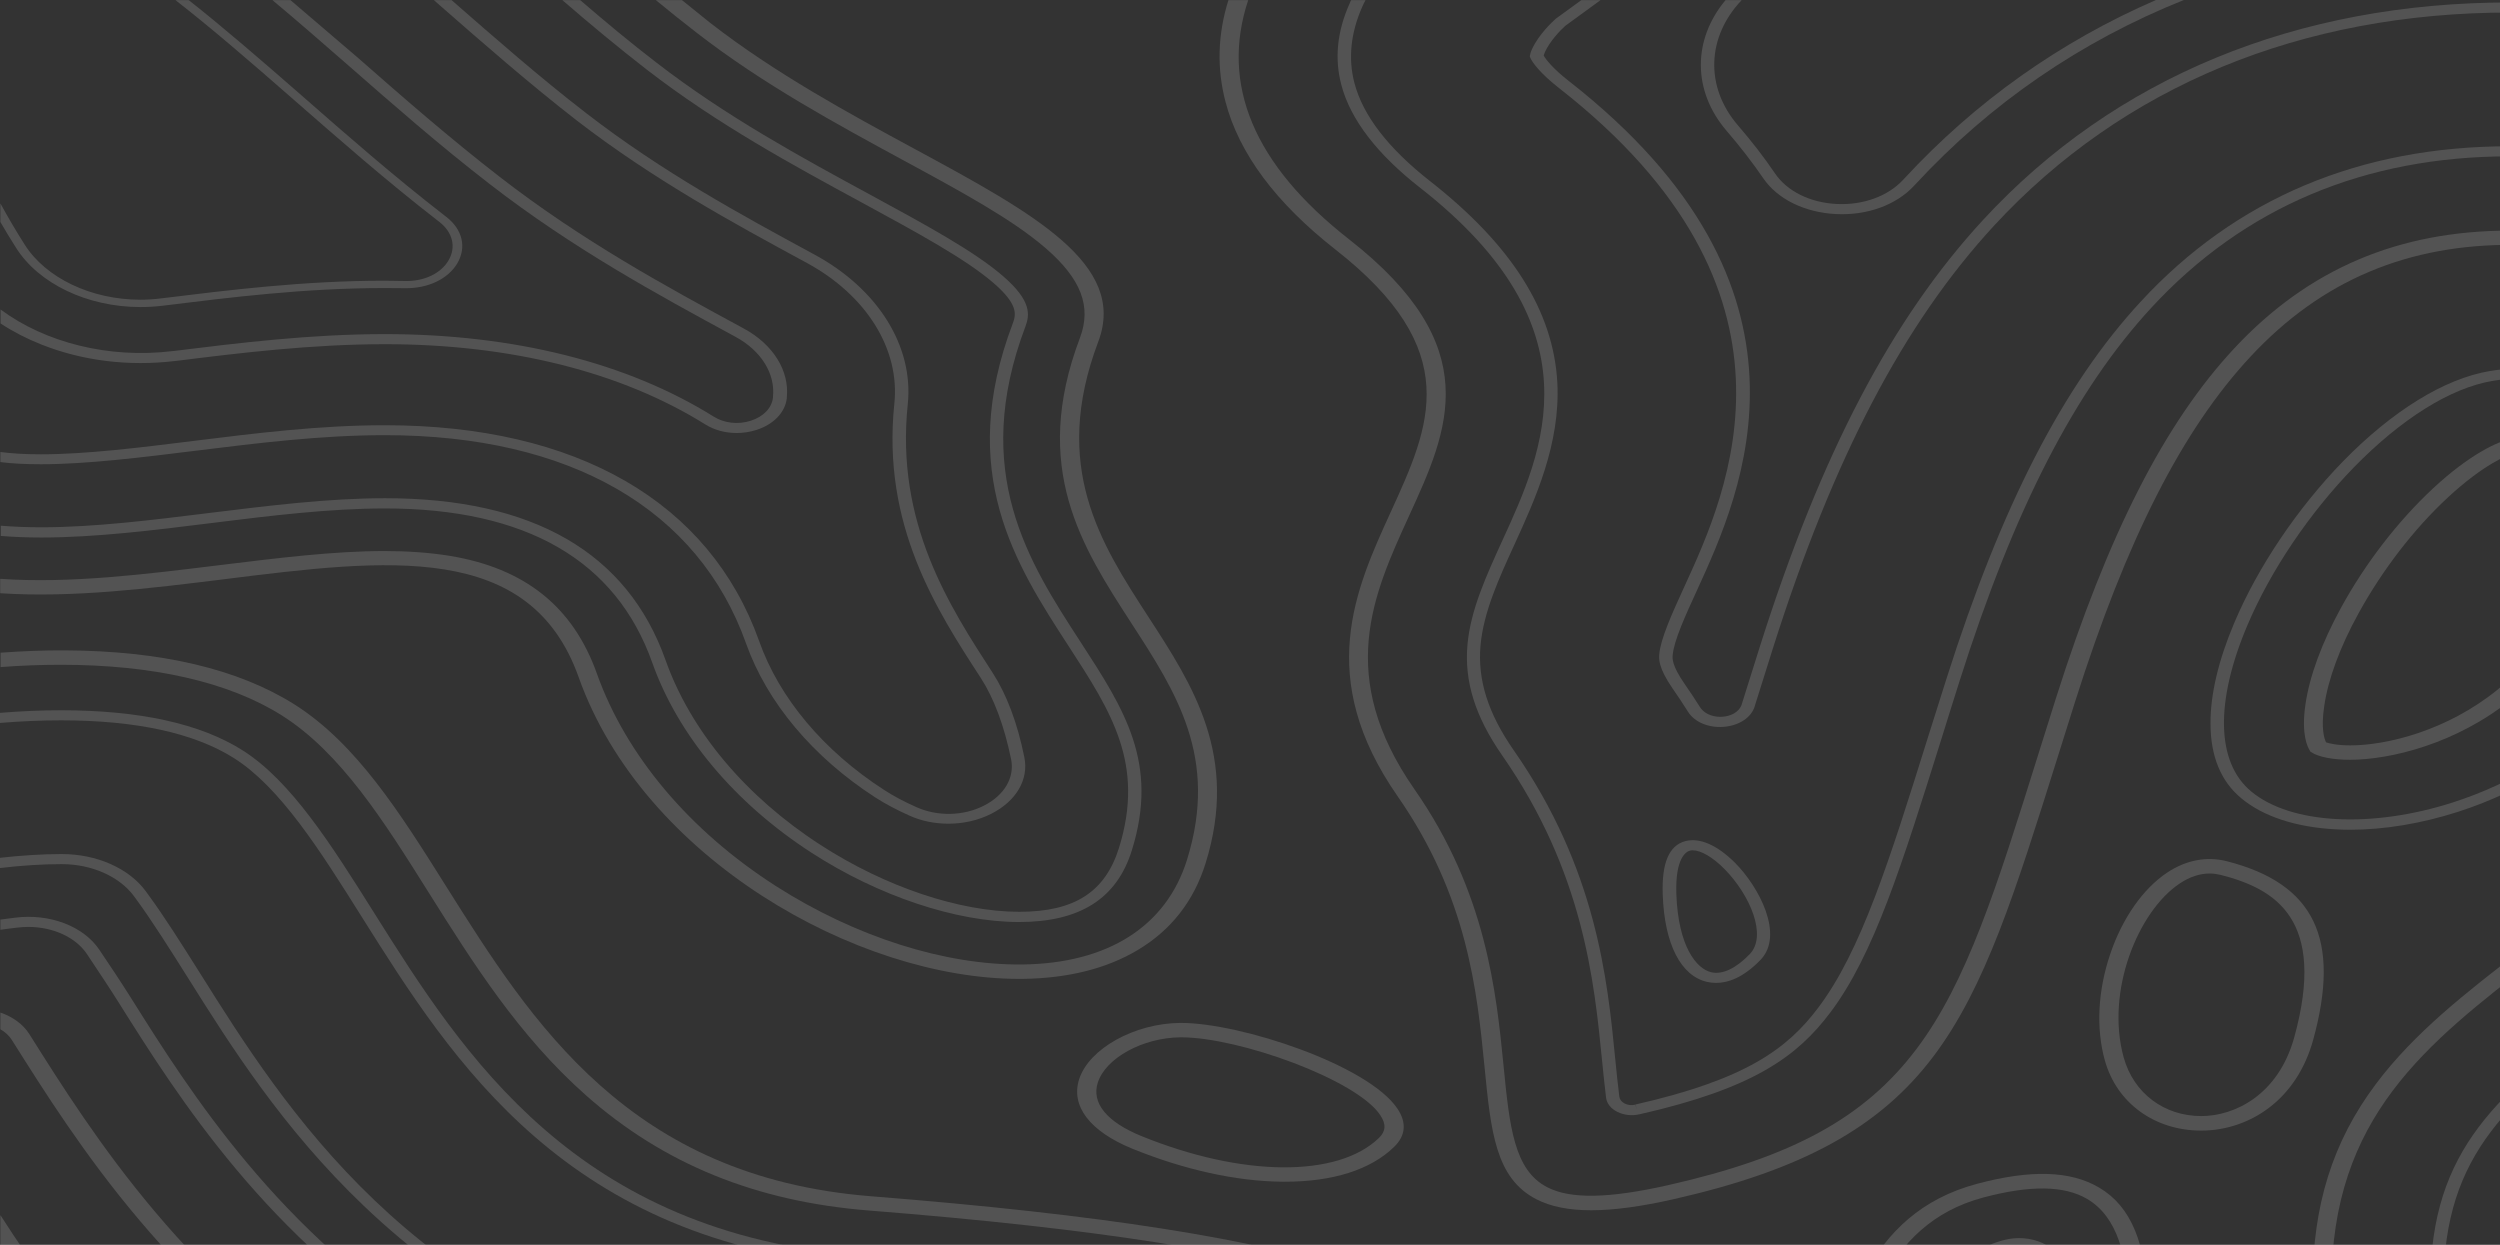 <svg width="1440" height="717" viewBox="0 0 1440 717" fill="none" xmlns="http://www.w3.org/2000/svg">
    <rect x="0" y="0" width="1440" height="717" fill="#333333" stroke="none"/>
    <g opacity="0.16">
        <path d="M401.451 18.988C439.606 48.589 482.405 71.723 520.117 92.204C554.069 110.611 583.265 126.448 602.398 143.032C622.747 160.693 628.83 176.53 622.083 194.523C593.661 269.562 623.189 314.918 651.612 358.864C677.49 398.747 702.042 436.474 683.684 495.345C671.74 533.569 638.119 554.962 588.906 555.542C544.337 556.04 492.69 539.622 447.015 510.436C397.249 478.596 360.642 435.147 343.832 388.051C330.119 349.494 302.36 327.273 258.897 320.142C247.064 318.235 234.456 317.405 221.406 317.405C192.21 317.405 160.359 321.385 127.071 325.448C84.05 330.755 40.366 336.228 0.11 333.408V341.7C41.693 344.436 86.041 338.964 128.951 333.657C223.618 321.8 305.457 311.684 333.326 390.123C370.485 494.516 493.907 563.834 586.915 563.834C587.689 563.834 588.353 563.834 589.127 563.834C615.116 563.502 637.345 557.947 655.261 547.251C674.504 535.808 687.665 518.976 694.411 497.252C713.654 435.562 687.112 394.767 661.454 355.298C633.917 312.845 605.384 268.899 632.59 196.844C649.51 152.235 595.209 122.8 526.421 85.57C489.04 65.338 446.684 42.371 409.193 13.267C403.884 8.955 398.355 4.561 392.825 0.083H377.784C385.636 6.551 393.488 12.852 401.451 18.988Z" fill="white"/>
        <path d="M577.736 159.034C561.037 144.607 533.167 129.516 500.985 112.021C462.167 90.96 418.151 67.08 378.006 35.986C363.076 24.544 348.478 12.355 334.211 0.083H323.926C339.741 13.764 355.998 27.28 372.476 40.049C413.174 71.557 457.411 95.52 496.561 116.747C528.412 134.076 555.949 149.002 572.096 162.849C586.141 174.954 585.478 180.842 583.376 186.231C550.752 272.382 585.146 325.365 615.448 372.048C640.111 410.023 659.575 440.039 644.534 488.38C636.572 513.835 618.877 525.195 587.137 525.195C552.742 525.195 509.943 510.85 472.673 486.721C429.542 458.861 397.802 421.051 383.314 380.091C361.306 318.318 307.005 286.975 221.849 286.975C189.224 286.975 154.498 291.287 120.878 295.433C88.142 299.495 54.301 303.724 23.777 303.724C15.483 303.724 7.742 303.393 0.442 302.812V308.699C7.742 309.28 15.483 309.611 23.777 309.611C54.854 309.611 89.027 305.383 122.094 301.237C155.383 297.091 189.777 292.862 221.738 292.862C302.913 292.862 354.781 322.712 375.683 381.666C390.613 423.705 423.238 462.593 467.475 491.199C506.072 516.157 550.752 531.082 587.026 531.082C622.084 531.082 643.318 517.566 651.944 489.789C667.648 439.459 647.631 408.614 622.305 369.643C592.556 323.873 558.936 271.967 590.676 187.972C593.109 181.422 594.325 173.379 577.736 159.034Z" fill="white"/>
        <path d="M469.355 146.763L468.139 146.099C427.441 124.044 381.324 99.003 337.75 65.256C310.655 44.361 284.997 21.807 260.114 0.083H249.94C251.156 1.161 252.483 2.322 253.7 3.4C278.804 25.373 304.794 48.092 332.11 69.319C376.236 103.397 422.575 128.604 463.605 150.826L464.821 151.489C499.105 170.145 518.459 201.156 515.141 232.499C507.842 302.563 539.471 351.318 564.908 390.455C572.538 402.229 578.4 417.984 582.381 437.22C584.593 447.834 578.51 458.115 566.677 464.085C554.954 470.055 540.024 470.387 527.859 464.914C520.781 461.764 514.477 458.447 509.058 454.881C474.443 432.494 448.896 402.146 437.284 369.311C408.751 289.131 332.221 244.936 221.628 244.936C184.358 244.936 147.309 249.497 111.477 253.974C80.954 257.788 49.435 261.685 23.556 261.685C14.156 261.685 6.525 261.188 0.221 260.359V266.163C6.746 266.992 14.377 267.407 23.556 267.407C49.988 267.407 81.949 263.427 112.805 259.612C148.305 255.218 185.022 250.657 221.628 250.657C328.35 250.657 402.226 293.277 429.763 370.721C441.818 404.634 468.25 436.059 503.971 459.193C509.722 462.924 516.468 466.49 523.878 469.806C530.845 472.957 538.586 474.45 546.328 474.45C554.844 474.45 563.47 472.543 570.99 468.729C585.367 461.432 592.666 448.994 590.012 436.142C586.031 416.408 579.838 400.073 571.875 387.719C546.881 349.163 515.694 301.237 522.882 232.747C526.311 199.581 505.851 166.58 469.355 146.763Z" fill="white"/>
        <path d="M200.504 37.561C226.272 60.115 252.925 83.497 281.789 105.802C330.118 143.28 379.222 169.897 422.463 193.362L423.68 194.025C438.389 201.985 446.572 215.169 445.245 228.436V228.933C444.582 234.986 439.826 239.961 432.417 242.366C425.117 244.687 417.155 243.775 411.072 239.961C361.306 208.867 295.835 192.45 221.738 192.45C178.717 192.45 137.024 197.591 100.196 202.151L99.311 202.234C62.595 206.712 25.878 197.259 0.331 178.271V186.314C7.52 191.04 15.372 195.103 23.998 198.503C47.665 207.872 74.207 211.106 100.639 207.955L101.523 207.872C138.019 203.312 179.491 198.254 221.738 198.254C294.065 198.254 357.877 214.257 406.206 244.439C411.515 247.755 417.818 249.414 424.343 249.414C428.104 249.414 431.864 248.833 435.624 247.672C445.577 244.522 452.323 237.474 453.208 229.348V228.85C454.756 213.594 445.356 198.42 428.546 189.299L427.329 188.636C384.309 165.336 335.537 138.886 287.651 101.739C259.007 79.517 232.354 56.301 206.697 33.747C192.652 21.724 179.602 10.53 167.326 0.083H156.93C170.644 11.525 185.021 24.046 200.504 37.561Z" fill="white"/>
        <path d="M80.843 176.862C85.046 176.862 89.359 176.613 93.561 176.115L94.225 176.032C132.379 171.306 175.621 165.917 221.517 165.917C225.388 165.917 229.369 165.999 233.129 165.999C246.401 166.248 258.013 160.776 263.432 151.655C268.851 142.368 266.418 132.169 257.017 124.873L256.243 124.292C226.604 101.324 199.62 77.693 173.52 54.808C149.521 33.83 128.177 15.423 108.713 0.083H101.082C121.32 15.837 143.77 35.157 169.317 57.544C195.528 80.429 222.512 104.144 252.262 127.194L253.036 127.775C260.778 133.828 262.879 142.285 258.345 149.997C253.921 157.542 244.299 162.102 233.351 161.854C229.48 161.771 225.499 161.688 221.517 161.688C175.179 161.688 131.716 167.077 93.34 171.804L92.677 171.887C88.695 172.384 84.714 172.633 80.843 172.633C52.532 172.633 26.321 160.112 14.156 140.793C9.29 133.164 4.645 125.204 0.221 117.161V127.858C3.097 132.833 6.083 137.808 9.179 142.617C22.229 163.429 50.43 176.862 80.843 176.862Z" fill="white"/>
        <path d="M383.758 1083.89C415.608 1021.45 445.579 962.415 504.083 932.98C580.392 894.424 677.05 897.906 754.796 900.642C815.622 902.798 868.264 904.705 894.254 885.634C906.308 876.762 911.948 864.242 911.396 847.327C909.847 797.162 868.928 760.015 786.536 733.814C722.282 713.416 634.471 699.569 501.65 689.039C362.303 677.928 306.454 589.124 257.129 510.768C230.476 468.314 205.261 428.265 169.54 405.712C137.136 385.314 92.788 374.867 37.492 374.618C25.548 374.535 13.162 375.033 0.333 375.945V384.236C12.277 383.324 23.889 382.91 35.059 382.91C87.812 382.91 131.607 392.694 162.351 412.097C196.193 433.489 220.965 472.709 247.065 514.333C272.502 554.796 298.823 596.669 337.53 630.914C382.099 670.382 435.405 692.107 500.433 697.247C632.038 707.695 718.964 721.376 782.113 741.442C860.191 766.234 898.788 800.893 900.226 847.493C900.668 862.003 896.134 872.534 886.402 879.664C863.841 896.165 813.521 894.424 755.239 892.351C675.944 889.531 577.184 886.049 497.889 926.098C436.51 957.026 405.876 1017.22 373.473 1080.99C344.608 1137.62 313.753 1198.31 257.24 1243.92H272.612C325.586 1198.06 355.667 1139.11 383.758 1083.89Z" fill="white"/>
        <path d="M478.424 904.373C548.982 868.719 631.595 864.656 687.665 864.656C711.885 864.656 734.778 865.485 756.896 866.231C775.587 866.895 793.281 867.558 808.875 867.558C849.131 867.558 859.526 862.914 862.07 860.924C864.282 859.183 865.498 854.457 865.277 848.155C864.724 829.914 857.093 815.072 841.389 801.639C825.574 788.041 800.912 775.935 768.398 765.57C708.457 746.582 624.628 733.481 496.561 723.366C331.557 710.265 267.081 607.863 215.324 525.526C190.883 486.638 167.659 449.823 139.679 432.162C115.459 416.822 80.29 409.111 35.169 409.111C23.888 409.111 12.165 409.609 0 410.604V416.408C12.055 415.413 23.888 414.915 35.169 414.915C78.41 414.915 111.809 422.212 134.702 436.639C161.465 453.554 184.247 489.706 208.357 528.097C260.888 611.677 326.359 715.737 495.676 729.17C622.969 739.286 706.134 752.221 765.301 770.96C796.82 780.993 820.487 792.601 835.528 805.536C850.016 817.891 856.983 831.572 857.536 848.404C857.757 854.042 856.651 856.53 856.319 857.11C854.882 857.857 845.592 861.837 808.875 861.837C793.392 861.837 775.808 861.173 757.228 860.593C734.999 859.764 711.996 859.017 687.555 859.017C630.489 859.017 546.328 863.246 474 899.73C401.452 936.379 368.495 1001.14 333.548 1069.71C307.005 1121.86 279.578 1175.76 234.014 1215.89C221.849 1226.59 208.91 1235.87 194.864 1244H207.251C218.863 1236.79 229.701 1228.66 239.986 1219.62C286.435 1178.74 314.083 1124.35 340.847 1071.78C375.352 1003.96 407.976 940.027 478.424 904.373Z" fill="white"/>
        <path d="M416.603 835.635L417.156 835.304C427.109 830.329 432.196 821.706 430.427 812.833C428.657 803.961 420.474 796.83 408.972 794.177C237.111 754.46 163.788 637.962 115.348 560.766C104.731 543.934 94.667 527.931 85.156 514.996C84.714 514.333 84.272 513.753 83.829 513.172C74.097 500.071 55.628 491.945 35.721 491.945H35.169C24.441 491.945 12.608 492.692 0 494.101V499.988C12.608 498.496 24.441 497.75 35.169 497.75H35.721C52.753 497.75 68.678 504.798 77.083 516.074C77.525 516.655 77.968 517.235 78.41 517.898C87.811 530.751 97.764 546.588 108.381 563.42C132.601 601.976 162.792 649.985 209.573 694.594C265.091 747.578 329.566 782.071 406.76 799.898C415.497 801.888 421.469 807.112 422.796 813.828C424.123 820.545 420.363 826.846 412.843 830.66L412.179 830.992C310.655 882.318 267.856 966.147 230.254 1040.19C207.03 1085.8 183.031 1132.89 149.853 1162.16C135.587 1174.77 120.435 1183.47 102.188 1189.61C81.728 1196.49 56.734 1200.39 25.768 1201.46C22.561 1201.55 19.243 1201.63 15.925 1201.63C10.727 1201.63 5.419 1201.46 0.111 1201.22V1207.02C5.419 1207.27 10.727 1207.43 15.925 1207.43C19.354 1207.43 22.782 1207.35 26.1 1207.27C58.061 1206.19 83.94 1202.13 105.284 1194.91C124.638 1188.45 140.674 1179.24 155.604 1165.98C189.666 1135.96 213.886 1088.37 237.443 1042.26C274.823 968.883 317.069 885.883 416.603 835.635Z" fill="white"/>
        <path d="M24.22 1173.85C50.541 1172.94 71.111 1169.87 87.368 1164.4C100.639 1159.92 111.367 1153.7 122.205 1144.17C151.401 1118.46 174.183 1073.61 196.302 1030.16C217.978 987.538 242.64 939.198 280.795 895.003C316.185 853.96 304.904 799.566 254.584 768.389C160.691 710.348 109.376 628.84 75.535 574.944C70.337 566.653 62.706 555.127 57.176 547.002C48.108 533.486 28.533 526.024 8.626 528.594C5.972 528.926 3.097 529.34 0.221 529.672V535.559C3.539 535.062 6.857 534.647 9.843 534.315C12.055 534.067 14.156 533.901 16.257 533.901C30.413 533.901 43.574 539.788 50.099 549.572C55.517 557.698 63.148 569.14 68.346 577.432C102.519 631.825 154.277 713.996 249.387 772.95C296.72 802.302 307.337 853.462 274.049 891.935C235.452 936.628 210.679 985.217 188.892 1028.17C166.995 1071.12 144.323 1115.56 116.122 1140.52C106.169 1149.31 96.216 1155.03 84.05 1159.18C68.789 1164.32 48.993 1167.22 23.777 1168.13C21.234 1168.21 18.58 1168.3 16.036 1168.3C10.838 1168.3 5.53 1168.05 0.221 1167.72V1173.6C5.53 1173.94 10.838 1174.18 16.036 1174.18C18.69 1174.02 21.455 1174.02 24.22 1173.85Z" fill="white"/>
        <path d="M21.234 1125.43C38.708 1124.85 52.421 1123.02 60.826 1120.21C64.476 1118.96 67.794 1117.3 72.881 1112.83C94.778 1093.51 116.676 1050.72 135.808 1012.91C158.701 968.053 184.579 917.142 226.383 868.719C243.968 848.404 238.327 821.373 213.223 805.868C108.271 740.861 53.306 653.467 16.921 595.674L16.81 595.508C13.271 589.952 7.299 585.641 0.221 583.236V592.854C2.986 594.43 5.309 596.586 6.857 599.073L6.968 599.239C43.795 657.695 99.312 746.085 206.256 812.335C226.936 825.187 231.692 847.492 217.094 864.324C174.626 913.494 148.526 964.819 125.412 1010.09C106.501 1047.24 85.046 1089.36 64.365 1107.6C59.831 1111.58 57.84 1112.25 56.181 1112.83C52.089 1114.24 42.026 1116.64 20.57 1117.39C19.022 1117.47 17.474 1117.47 15.926 1117.47C10.838 1117.47 5.53 1117.14 0.111 1116.56V1124.93C5.53 1125.51 10.728 1125.76 15.926 1125.76C17.806 1125.51 19.465 1125.51 21.234 1125.43Z" fill="white"/>
        <path d="M117.007 893.76C117.671 858.852 101.745 822.534 73.212 794.011C45.232 766.151 19.022 729.253 0.221 699.9V718.64C18.137 745.256 40.587 775.272 64.365 798.986C115.459 849.98 128.398 932.897 51.757 986.212C33.841 998.732 16.478 1009.18 0.221 1017.47V1027.42C18.69 1018.55 38.597 1006.78 59.278 992.431C96.326 966.644 116.233 932.565 117.007 893.76Z" fill="white"/>
        <path d="M1106.26 1152.96C1204.02 1110.84 1268.94 1052.46 1304.66 974.604C1338.28 901.305 1342.93 818.637 1342.93 740.198C1342.93 643.434 1397.45 601.395 1460.49 552.64C1503.95 519.059 1553.16 481 1589.55 419.725C1614.21 378.1 1626.15 334.652 1623.94 294.023C1621.95 256.627 1608.24 222.051 1584.46 194.191C1551.62 155.718 1502.07 133.33 1448.54 132.833C1447.66 132.833 1446.77 132.833 1445.78 132.833C1381.52 132.833 1329.55 154.971 1287.08 200.493C1246.82 243.61 1214.2 307.704 1184.23 402.146C1180.58 413.589 1177.15 424.617 1173.83 435.23C1150.16 510.933 1133.02 565.658 1103.83 604.297C1074.08 643.683 1032.71 666.402 960.829 682.654C926.656 690.365 904.538 690.78 891.156 683.815C872.023 673.947 869.48 648.741 866.051 613.916C861.849 571.794 856.209 514.084 814.736 454.633C769.393 389.543 790.848 342.612 811.529 297.34C834.532 247.175 856.209 199.747 777.024 137.808C722.281 95.023 702.817 48.672 718.963 0.083H707.572C701.379 19.817 700.826 39.468 705.913 58.705C713.655 88.389 734.999 116.913 769.062 143.612C843.601 201.902 823.916 244.936 801.133 294.769C780.674 339.544 757.449 390.289 805.004 458.613C845.37 516.571 850.79 570.965 855.103 614.662C858.752 651.809 861.406 678.674 884.963 690.78C901.441 699.237 926.546 699.237 964.147 690.697C1038.02 673.948 1082.81 649.404 1113.67 608.443C1143.64 568.726 1160.89 513.504 1184.89 437.137C1188.21 426.524 1191.64 415.496 1195.29 404.053C1224.92 310.689 1257 247.507 1296.48 205.219C1337.29 161.439 1387.05 140.461 1448.65 141.041C1498.42 141.539 1544.65 162.517 1575.39 198.586C1624.72 256.379 1626.38 337.72 1579.71 416.325C1544.1 476.274 1497.65 512.094 1452.75 546.836C1420.78 571.462 1390.7 594.762 1368.47 624.446C1343.59 657.613 1332.09 694.428 1332.09 740.198C1332.09 895.004 1314.28 1053.87 1100.95 1145.74C1052.4 1166.64 1019.11 1189.94 1002.19 1214.98C995.777 1224.43 991.685 1234.05 989.915 1243.83H1001.08C1007.5 1210.75 1042.89 1180.24 1106.26 1152.96Z" fill="white"/>
        <path d="M1399.88 740.198C1399.88 902.549 1379.42 1084.55 1134.68 1190.02C1093.65 1207.68 1067.55 1226.5 1059.37 1243.92H1067.55C1075.96 1228.41 1100.51 1211.41 1138.44 1195.08C1386.72 1088.03 1407.51 904.208 1407.51 740.281C1407.51 663.252 1446.99 632.738 1506.83 586.554C1554.05 550.07 1607.58 508.778 1648.61 439.625C1652.37 433.323 1655.79 427.022 1659 420.637V403.307C1654.02 414.667 1648.16 425.944 1641.53 437.22C1601.05 505.378 1547.97 546.339 1501.3 582.491C1440.25 629.587 1399.88 660.764 1399.88 740.198Z" fill="white"/>
        <path d="M845.26 371.384C843.38 392.445 849.683 412.677 865.166 434.981C912.058 502.31 918.251 565.078 922.785 610.848C923.449 617.564 924.223 625.193 925.108 632.323C925.55 635.64 927.872 638.625 931.633 640.449C935.282 642.273 939.927 642.854 944.13 641.859H944.24C1010.26 626.934 1035.26 608.36 1054.17 583.32C1079.38 549.987 1095.64 497.749 1118.31 425.446C1121.63 414.833 1125.06 403.722 1128.71 392.279C1160.12 293.194 1195.29 224.787 1239.3 177.11C1292.61 119.4 1362.06 90.048 1445.67 90.048C1446.77 90.048 1447.99 90.048 1449.1 90.048C1522.09 90.711 1588.88 120.312 1632.24 171.057C1642.85 183.495 1651.7 196.679 1658.89 210.526V195.601C1653.03 185.982 1646.39 176.779 1638.76 167.907C1593.97 115.42 1524.85 84.907 1449.21 84.243C1447.99 84.243 1446.88 84.243 1445.67 84.243C1359.41 84.243 1287.85 114.342 1233 173.794C1188.43 222.051 1152.93 291.038 1121.19 390.87C1117.54 402.395 1114.11 413.423 1110.68 424.119C1088.23 495.925 1071.97 547.748 1047.31 580.418C1029.4 604.215 1005.51 621.793 941.918 636.221L943.024 639.04L941.807 636.303C939.816 636.801 937.605 636.552 935.835 635.64C934.066 634.728 932.96 633.318 932.739 631.743C931.854 624.695 931.08 617.067 930.416 610.35C925.882 564 919.578 500.569 871.913 432.162C857.093 410.853 851.011 391.616 852.78 371.716C854.55 352.479 863.286 333.326 872.576 313.094C884.299 287.39 898.897 255.467 897.017 220.227C894.695 179.017 870.696 141.124 823.584 104.226C799.696 85.487 784.987 66.499 780.121 47.677C776.471 33.664 778.019 18.905 784.655 3.897C785.208 2.571 785.871 1.327 786.535 0.083H778.241C777.909 0.746 777.577 1.41 777.356 2.073C770.167 18.076 768.619 33.83 772.6 48.838C777.798 68.738 793.171 88.804 818.164 108.289C921.347 189.05 889.054 259.695 865.388 311.27C855.987 331.916 847.029 351.401 845.26 371.384Z" fill="white"/>
        <path d="M1148.62 129.931C1222.82 49.667 1325.56 7.214 1445.89 7.214C1447.55 7.214 1449.1 7.214 1450.76 7.214C1528.39 7.96 1600.83 29.518 1659.11 67.992V60.281C1600.28 22.968 1528.17 2.156 1450.87 1.41C1449.21 1.41 1447.55 1.41 1445.89 1.41C1322.91 1.41 1217.96 44.692 1142.31 126.614C1089.67 183.661 1048.86 261.52 1013.91 371.716C1010.26 383.324 1006.73 394.435 1003.41 405.131L1003.3 405.546C1001.75 410.438 996.661 412.511 992.238 412.843C987.925 413.174 982.284 411.931 979.298 407.453C976.423 402.893 973.326 398.249 970.23 393.772C962.931 383.241 963.262 379.178 963.484 377.188C964.258 368.897 970.672 354.801 977.529 339.876C1003.3 283.575 1056.82 166.497 903.764 46.765C894.253 39.386 890.271 33.996 889.165 32.006C889.276 31.591 889.497 31.011 889.829 30.099C892.594 23.963 898.455 17.661 901.662 14.842L921.901 0.083H910.842L896.022 10.862L895.801 11.111C894.806 11.94 886.29 19.734 882.419 28.358C881.534 30.265 881.313 31.509 881.203 32.172V32.669L881.424 33.167C882.64 36.235 887.728 42.702 898.123 50.828C1047.98 167.989 995.445 282.912 970.119 338.052C963.152 353.308 956.516 367.819 955.742 376.857C955.521 379.344 955.079 384.485 963.373 396.508C966.47 400.903 969.456 405.463 972.331 410.023C976.091 415.993 984.275 419.393 993.012 418.647C1001.75 417.901 1008.72 413.34 1010.71 406.873L1010.82 406.458C1014.14 395.762 1017.67 384.651 1021.32 373.043C1056.05 263.675 1096.53 186.397 1148.62 129.931Z" fill="white"/>
        <path d="M1524.19 689.785C1517.33 698.823 1510.36 711.924 1510.36 740.198C1510.36 868.056 1510.36 1102.88 1228.46 1243.83H1242.29C1518.1 1100.72 1518.21 867.724 1518.21 740.198C1518.21 713.25 1524.63 700.979 1530.93 692.604C1541.22 678.923 1561.12 663.583 1586.23 644.181C1608.9 626.685 1633.89 607.366 1659.11 583.983V574.696C1632.13 600.483 1604.92 621.461 1580.7 640.201C1555.15 659.852 1535.02 675.44 1524.19 689.785Z" fill="white"/>
        <path d="M1015.57 102.568C1023.76 114.674 1039.46 122.385 1057.49 123.297C1075.51 124.209 1092.32 118.073 1102.61 106.88L1103.16 106.299C1146.51 59.368 1198.71 23.714 1257.88 0H1241.84C1186.66 23.963 1137.89 58.456 1096.75 102.983L1096.19 103.563C1087.46 113.016 1073.19 118.239 1057.93 117.493C1042.67 116.747 1029.4 110.196 1022.43 99.915C1016.13 90.628 1008.94 81.341 1001.2 72.386C981.842 49.999 983.169 21.144 1003.19 0.083H993.896C974.985 22.719 974.653 52.321 994.67 75.537C1002.3 84.409 1009.38 93.53 1015.57 102.568Z" fill="white"/>
        <path d="M1572.41 710.099C1570.41 712.753 1565.77 718.971 1565.77 740.198C1565.77 854.126 1565.77 1088.45 1320.48 1243.83H1332.31C1383.29 1210.59 1426.64 1172.03 1461.26 1128.91C1495.43 1086.38 1521.98 1038.28 1540.22 986.046C1573.4 891.024 1573.4 800.313 1573.4 740.281C1573.4 720.547 1577.49 715.074 1579.04 713.084C1585.79 704.129 1604.37 689.785 1625.82 673.201C1636.22 665.158 1647.39 656.535 1659 647.166V638.625C1645.4 649.819 1632.24 659.935 1620.29 669.221C1598.51 685.888 1579.59 700.481 1572.41 710.099Z" fill="white"/>
        <path d="M970.783 484.482C961.383 486.97 957.07 497.003 957.733 515.327C958.729 543.768 968.129 562.092 983.28 565.575C984.828 565.907 986.598 566.155 988.478 566.155C995.224 566.155 1004.07 563.253 1014.14 552.806C1027.74 538.544 1013.36 511.016 999.316 496.92C989.142 486.804 979.078 482.327 970.783 484.482ZM1007.94 549.489C999.98 557.781 992.128 561.512 985.713 560.02C977.087 558.03 966.691 545.095 965.585 515.162C964.811 493.852 971.447 490.452 973.437 489.955C973.99 489.789 974.543 489.789 975.096 489.789C979.741 489.789 986.598 493.769 993.233 500.485C1008.27 515.742 1017.9 539.042 1007.94 549.489Z" fill="white"/>
        <path d="M1345.14 477.683C1347.9 477.849 1350.78 477.932 1353.65 477.932C1373.45 477.932 1394.8 474.366 1415.92 467.567C1454.07 455.295 1487.69 433.405 1510.48 406.043C1537.46 373.705 1549.29 333.905 1544.76 291.037V290.789C1544.32 288.799 1534.36 241.785 1494.22 221.304C1476.97 212.432 1456.62 209.945 1433.95 213.759C1407.96 218.153 1377.99 236.644 1349.56 265.748C1323.46 292.613 1300.57 326.443 1286.97 358.697C1277.9 380.007 1273.14 400.073 1273.25 416.739C1273.25 435.561 1279.23 450.072 1290.95 459.773C1303.45 470.22 1322.25 476.439 1345.14 477.683ZM1294.38 360.439C1307.76 328.764 1330.21 295.515 1355.87 269.147C1383.18 241.204 1411.49 223.46 1435.71 219.397C1442.02 218.319 1447.99 217.822 1453.85 217.822C1467.12 217.822 1479.18 220.558 1489.9 226.031C1526.4 244.687 1536.69 289.13 1537.13 291.535C1546.97 384.65 1479.4 440.785 1412.93 462.178C1366.04 477.268 1319.37 474.781 1296.7 455.876C1276.57 439.21 1275.8 404.385 1294.38 360.439Z" fill="white"/>
        <path d="M1330.65 432.826L1331.43 433.323C1335.3 435.976 1343.7 437.635 1353.54 437.635C1376.66 437.635 1414.81 428.514 1446.55 402.81C1469.78 383.905 1496.54 350.075 1491.56 296.096L1491.45 295.598C1490.57 292.282 1487.14 280.756 1479.84 269.894C1469.22 254.057 1459.94 252.233 1453.96 252.233C1451.53 252.233 1448.88 252.482 1445.89 252.979C1439.48 254.057 1422.89 261.271 1401.32 281.42C1381.19 300.159 1362.39 324.536 1348.46 349.992C1337.29 370.389 1330.21 389.709 1327.89 406.043C1325.45 423.207 1329.21 430.421 1330.43 432.245L1330.65 432.826ZM1338.73 406.873C1340.94 391.367 1347.79 372.711 1358.63 353.06C1372.24 328.35 1390.37 304.719 1409.95 286.56C1430.41 267.572 1444.89 261.602 1448.43 261.022C1450.65 260.69 1452.53 260.442 1454.07 260.442C1460.38 260.442 1466.79 268.65 1470.11 273.542C1476.63 283.244 1479.84 293.608 1480.73 296.925C1485.37 347.753 1460.38 379.51 1438.7 397.171C1409.39 420.968 1374.67 429.343 1353.77 429.343C1346.02 429.343 1341.6 428.182 1339.83 427.602C1338.73 425.529 1336.85 419.476 1338.73 406.873Z" fill="white"/>
        <path d="M1080.71 1069.88C1115.88 1044.25 1149.06 1020.13 1173.83 993.26C1201.48 963.41 1216.41 932.731 1221.16 896.745C1222.93 883.395 1224.92 869.714 1226.8 856.613C1232.44 817.974 1237.75 781.491 1237.09 751.309C1236.32 716.235 1227.47 694.843 1209.11 684.064C1192.63 674.279 1169.63 673.616 1138.66 681.908C1074.74 699.072 1060.58 758.274 1045.65 820.959C1030.61 884.225 1015.02 949.729 947.668 977.423C894.031 999.479 835.749 996.079 773.927 992.431C682.578 987.124 588.132 981.569 512.265 1064.98C461.503 1120.79 420.915 1187.78 391.83 1243.92H403.663C432.306 1188.86 472.009 1123.85 521.334 1069.63C593.661 990.192 680.808 995.333 773.043 1000.72C833.758 1004.29 896.464 1007.94 952.977 984.72C985.381 971.37 1009.38 948.9 1026.3 915.982C1041.12 887.293 1048.97 854.375 1056.49 822.452C1070.87 762.171 1084.36 705.29 1142.31 689.785C1169.41 682.571 1188.98 682.82 1202.25 690.614C1236.87 711.094 1226.69 781.408 1215.86 855.784C1213.98 868.968 1211.98 882.566 1210.22 895.999C1200.48 971.204 1144.19 1012.08 1073.08 1063.99C1033.6 1092.76 988.809 1125.35 945.899 1168.71C923.227 1191.6 906.528 1216.8 896.022 1243.92H907.744C917.034 1220.62 931.854 1196.74 954.746 1173.69C997.103 1130.74 1041.56 1098.48 1080.71 1069.88Z" fill="white"/>
        <path d="M1048.75 1045.25C1083.7 1019.79 1113.89 997.82 1136.12 973.691C1159.45 948.485 1171.51 923.776 1175.49 893.511C1177.26 879.996 1179.25 866.397 1181.13 853.296V853.048C1186.44 816.73 1191.41 782.32 1191.19 754.708C1191.08 745.256 1190.42 736.964 1188.98 730.082C1187.88 724.195 1183.23 719.054 1176.48 715.986C1169.74 712.918 1161.67 712.338 1154.37 714.245L1154.03 714.328C1143.09 717.23 1128.82 723.78 1115.88 748.075C1104.49 769.468 1097.85 797.411 1090.78 827.012C1074.63 894.921 1056.27 971.95 969.676 1007.52C922.011 1027.09 873.129 1029.41 840.504 1029.41C816.837 1029.41 793.17 1028 770.278 1026.68C747.827 1025.35 726.704 1024.1 705.913 1024.1C645.308 1024.1 595.541 1034.3 550.088 1084.3C505.961 1132.73 469.576 1190.19 441.043 1243.83H449.338C477.539 1191.1 513.26 1134.96 556.392 1087.54C599.965 1039.69 647.631 1029.91 705.802 1029.91C726.262 1029.91 747.275 1031.15 769.614 1032.48C792.618 1033.81 816.395 1035.22 840.504 1035.22C873.903 1035.22 924.112 1032.89 973.326 1012.66C1063.13 975.681 1081.82 897.242 1098.41 828.09C1105.37 798.737 1112.01 771.043 1123.07 750.231C1134.9 728.092 1147.18 722.371 1156.69 719.8L1157.02 719.718C1162.22 718.391 1167.86 718.805 1172.61 720.961C1177.37 723.117 1180.58 726.765 1181.46 730.911C1182.79 737.545 1183.45 745.588 1183.56 754.708C1183.78 781.988 1178.81 816.233 1173.61 852.384V852.633C1171.73 865.817 1169.74 879.415 1167.97 892.931C1164.21 922.2 1152.49 946.08 1129.93 970.375C1108.03 994.006 1078.17 1015.81 1043.44 1041.02C1002.85 1070.62 956.737 1104.12 911.726 1149.56C883.525 1178 863.507 1209.67 852.116 1243.75H860.079C871.359 1210.92 890.824 1180.4 917.919 1152.96C962.488 1108.02 1008.27 1074.68 1048.75 1045.25Z" fill="white"/>
        <path d="M740.196 680.663C739.644 680.663 739.091 680.663 738.538 680.663C711.995 680.415 682.135 673.781 652.275 661.675C627.724 651.643 616.554 637.049 621.641 621.461C627.392 603.965 653.492 589.455 679.702 589.206C679.924 589.206 680.145 589.206 680.366 589.206C714.428 589.206 788.194 613.418 805.004 638.708C810.312 646.668 809.649 654.213 803.013 660.598C789.521 673.781 767.734 680.663 740.196 680.663ZM680.476 597.498C680.255 597.498 680.034 597.498 679.813 597.498C658.247 597.747 637.014 609.355 632.369 623.451C628.498 635.225 637.456 646.253 657.473 654.379C715.534 678.01 770.499 678.425 794.276 655.457C798.258 651.643 798.479 647.497 795.05 642.356C781.448 621.792 713.544 597.498 680.476 597.498Z" fill="white"/>
        <path d="M1267.95 651.228C1241.07 651.228 1219.29 635.391 1212.43 610.931C1207.23 592.44 1208.34 570.55 1215.53 549.407C1222.49 528.843 1234.44 511.845 1248.26 502.642C1259.21 495.345 1271.15 493.106 1282.77 496.091C1333.2 509.026 1348.46 540.866 1332.31 599.24C1327.78 615.491 1319.04 628.924 1306.99 638.045C1295.93 646.502 1281.99 651.228 1267.95 651.228ZM1272.81 503.139C1267.06 503.139 1261.31 505.046 1255.56 508.86C1231.56 524.78 1212.65 571.048 1223.27 609.19C1229.02 629.67 1246.49 642.854 1267.95 642.854C1286.86 642.854 1312.18 630.997 1321.47 597.581C1340.27 529.507 1310.63 512.011 1279.23 503.968C1277.01 503.471 1274.91 503.139 1272.81 503.139Z" fill="white"/>
    </g>
</svg>
